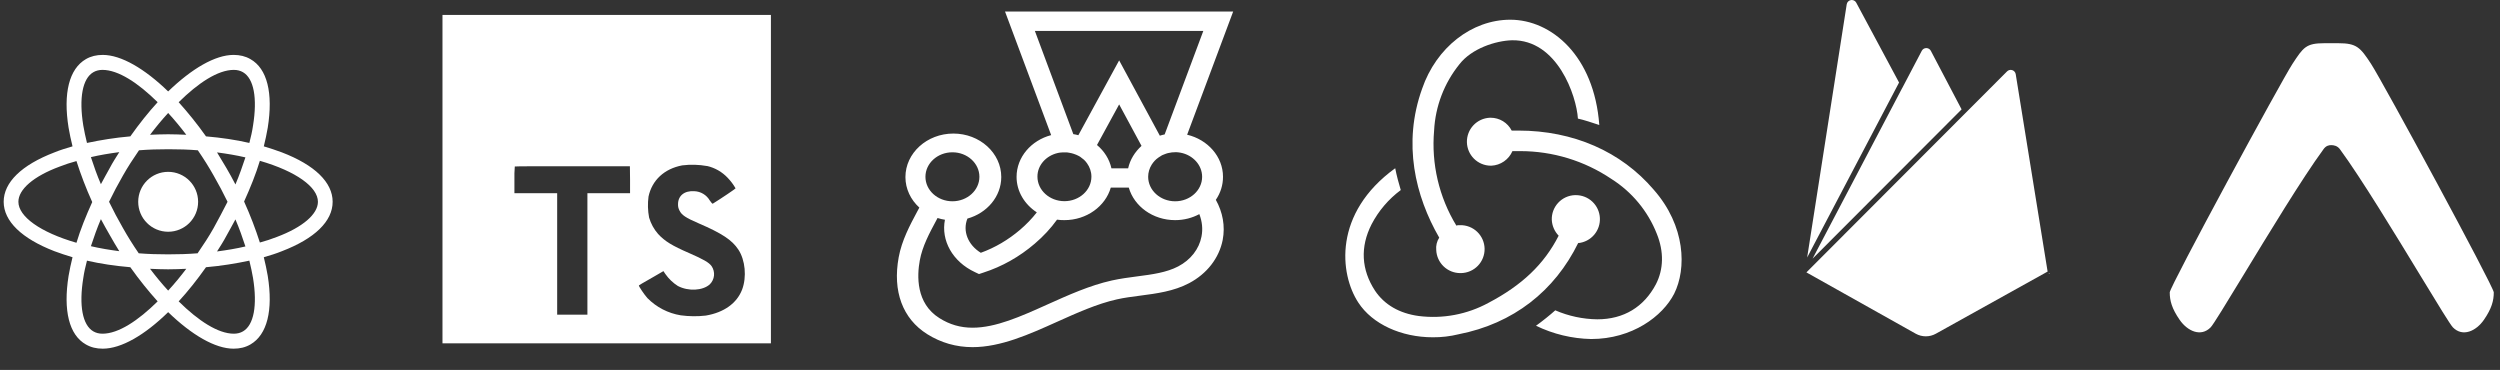<svg width="223" height="33" viewBox="0 0 223 33" fill="none" xmlns="http://www.w3.org/2000/svg">
<rect x="0" y="0" width="223" height="33" fill="#333333" stroke="none"/>
<path d="M15 20.672C16.476 20.672 17.672 19.476 17.672 18C17.672 16.524 16.476 15.328 15 15.328C13.524 15.328 12.328 16.524 12.328 18C12.328 19.476 13.524 20.672 15 20.672Z" fill="white"/>
<path d="M25.148 13.594C24.633 13.406 24.094 13.219 23.531 13.055C23.672 12.492 23.789 11.93 23.883 11.391C24.375 8.297 23.836 6.117 22.336 5.273C21.891 5.016 21.398 4.898 20.836 4.898C19.195 4.898 17.109 6.117 15 8.156C12.891 6.117 10.805 4.898 9.164 4.898C8.602 4.898 8.109 5.016 7.664 5.273C6.164 6.141 5.625 8.32 6.117 11.391C6.211 11.93 6.328 12.492 6.469 13.055C5.906 13.219 5.367 13.383 4.852 13.594C1.922 14.719 0.328 16.266 0.328 18C0.328 19.734 1.945 21.281 4.852 22.406C5.367 22.594 5.906 22.781 6.469 22.945C6.328 23.508 6.211 24.07 6.117 24.609C5.625 27.703 6.164 29.883 7.664 30.727C8.109 30.984 8.602 31.102 9.164 31.102C10.828 31.102 12.914 29.883 15 27.844C17.109 29.883 19.195 31.102 20.836 31.102C21.398 31.102 21.891 30.984 22.336 30.727C23.836 29.859 24.375 27.68 23.883 24.609C23.789 24.07 23.672 23.508 23.531 22.945C24.094 22.781 24.633 22.617 25.148 22.406C28.078 21.281 29.672 19.734 29.672 18C29.672 16.266 28.078 14.719 25.148 13.594ZM21.68 6.445C22.641 7.008 22.969 8.742 22.57 11.203C22.5 11.695 22.383 12.211 22.242 12.75C21.023 12.469 19.734 12.281 18.375 12.164C17.578 11.039 16.758 10.031 15.938 9.117C17.672 7.406 19.43 6.234 20.859 6.234C21.164 6.234 21.445 6.305 21.68 6.445ZM19.055 20.344C18.633 21.094 18.141 21.844 17.625 22.594C16.758 22.664 15.891 22.688 15 22.688C14.086 22.688 13.219 22.664 12.375 22.594C11.859 21.844 11.391 21.094 10.969 20.344C10.523 19.57 10.102 18.773 9.727 18C10.102 17.227 10.523 16.43 10.969 15.656C11.391 14.906 11.883 14.156 12.398 13.406C13.266 13.336 14.133 13.312 15.023 13.312C15.938 13.312 16.805 13.336 17.648 13.406C18.164 14.156 18.633 14.906 19.055 15.656C19.5 16.43 19.922 17.227 20.297 18C19.898 18.773 19.5 19.547 19.055 20.344ZM21 19.57C21.352 20.391 21.633 21.188 21.891 21.984C21.094 22.172 20.25 22.312 19.359 22.43C19.641 21.984 19.945 21.516 20.203 21.023C20.484 20.531 20.742 20.039 21 19.57ZM15 25.922C14.438 25.312 13.898 24.656 13.383 23.977C13.922 24 14.461 24.023 15 24.023C15.539 24.023 16.078 24 16.617 23.977C16.102 24.656 15.562 25.312 15 25.922ZM10.641 22.406C9.75 22.289 8.906 22.148 8.109 21.961C8.367 21.188 8.648 20.367 9 19.547C9.258 20.016 9.516 20.508 9.797 20.977C10.078 21.492 10.359 21.938 10.641 22.406ZM9 16.43C8.648 15.609 8.367 14.812 8.109 14.016C8.906 13.828 9.75 13.688 10.641 13.57C10.359 14.016 10.055 14.484 9.797 14.977C9.516 15.469 9.258 15.961 9 16.43ZM15 10.078C15.562 10.688 16.102 11.344 16.617 12.023C16.078 12 15.539 11.977 15 11.977C14.461 11.977 13.922 12 13.383 12.023C13.898 11.344 14.438 10.688 15 10.078ZM20.203 15L19.359 13.594C20.25 13.711 21.094 13.852 21.891 14.039C21.633 14.812 21.352 15.633 21 16.453C20.742 15.961 20.484 15.469 20.203 15ZM7.43 11.203C7.031 8.742 7.359 7.008 8.32 6.445C8.555 6.305 8.836 6.234 9.141 6.234C10.547 6.234 12.305 7.383 14.062 9.117C13.242 10.008 12.422 11.039 11.625 12.164C10.266 12.281 8.977 12.492 7.758 12.75C7.617 12.211 7.523 11.695 7.43 11.203ZM1.641 18C1.641 16.898 2.977 15.727 5.32 14.859C5.789 14.672 6.305 14.508 6.82 14.367C7.195 15.539 7.664 16.781 8.227 18.023C7.664 19.266 7.172 20.484 6.82 21.656C3.586 20.719 1.641 19.312 1.641 18ZM8.32 29.555C7.359 28.992 7.031 27.258 7.43 24.797C7.5 24.305 7.617 23.789 7.758 23.25C8.977 23.531 10.266 23.719 11.625 23.836C12.422 24.961 13.242 25.969 14.062 26.883C12.328 28.594 10.57 29.766 9.141 29.766C8.836 29.766 8.555 29.695 8.32 29.555ZM22.57 24.797C22.969 27.258 22.641 28.992 21.68 29.555C21.445 29.695 21.164 29.766 20.859 29.766C19.453 29.766 17.695 28.617 15.938 26.883C16.758 25.992 17.578 24.961 18.375 23.836C19.734 23.719 21.023 23.508 22.242 23.25C22.383 23.789 22.477 24.305 22.57 24.797ZM24.68 21.141C24.211 21.328 23.695 21.492 23.18 21.633C22.805 20.461 22.336 19.219 21.773 17.977C22.336 16.734 22.828 15.516 23.18 14.344C26.414 15.281 28.359 16.688 28.359 18C28.359 19.102 27 20.273 24.68 21.141Z" fill="white"/>
<g clip-path="url(#clip0_307_1301)">
<path d="M39.469 15.979V30.627H68.766V1.331H39.469V15.979ZM63.077 14.807C63.779 14.97 64.417 15.337 64.91 15.862C65.182 16.145 65.418 16.459 65.613 16.799C65.613 16.837 64.348 17.692 63.577 18.17C63.548 18.189 63.436 18.067 63.312 17.882C63.171 17.639 62.971 17.436 62.73 17.291C62.49 17.147 62.217 17.065 61.936 17.055C61.048 16.994 60.476 17.46 60.48 18.227C60.473 18.418 60.517 18.607 60.607 18.775C60.802 19.181 61.165 19.422 62.304 19.914C64.402 20.817 65.299 21.412 65.857 22.258C66.481 23.195 66.619 24.709 66.197 25.83C65.728 27.049 64.58 27.876 62.956 28.15C62.214 28.235 61.464 28.227 60.724 28.127C59.595 27.944 58.553 27.406 57.75 26.591C57.48 26.294 56.956 25.518 56.988 25.462C57.074 25.398 57.164 25.341 57.258 25.291L58.336 24.672L59.177 24.184L59.353 24.445C59.65 24.869 60.027 25.231 60.464 25.509C61.402 26.001 62.681 25.933 63.314 25.363C63.526 25.155 63.659 24.878 63.689 24.582C63.718 24.285 63.643 23.988 63.476 23.741C63.241 23.416 62.773 23.142 61.462 22.57C59.951 21.918 59.299 21.515 58.704 20.873C58.332 20.449 58.058 19.949 57.9 19.408C57.782 18.79 57.765 18.157 57.848 17.533C58.16 16.073 59.255 15.053 60.853 14.751C61.593 14.659 62.343 14.68 63.077 14.812V14.807ZM56.201 16.035V17.235H52.397V28.07H49.699V17.233H45.886V16.061C45.876 15.658 45.887 15.254 45.919 14.852C45.933 14.833 48.263 14.823 51.075 14.828H56.187L56.201 16.035Z" fill="white"/>
</g>
<g clip-path="url(#clip1_307_1301)">
<path d="M109.092 15.77C109.092 13.967 107.726 12.45 105.893 12.017L110 1.026H89.647L93.763 12.052C91.987 12.52 90.678 14.011 90.678 15.779C90.678 17.079 91.394 18.232 92.483 18.942C92.054 19.497 91.556 20.009 90.993 20.494C89.933 21.396 88.758 22.089 87.488 22.549C86.342 21.846 85.845 20.607 86.294 19.497C88.042 19.012 89.313 17.53 89.313 15.787C89.313 13.647 87.393 11.913 85.042 11.913C82.683 11.913 80.764 13.655 80.764 15.796C80.764 16.854 81.241 17.825 82.006 18.517C81.939 18.639 81.872 18.76 81.805 18.89C81.165 20.087 80.439 21.439 80.162 22.956C79.608 25.989 80.515 28.425 82.702 29.803C83.935 30.575 85.291 30.965 86.753 30.965C89.264 30.965 91.814 29.821 94.278 28.711C96.036 27.923 97.851 27.099 99.637 26.701C100.296 26.553 100.984 26.466 101.71 26.371C103.18 26.18 104.699 25.981 106.065 25.261C107.66 24.421 108.748 23.016 109.064 21.404C109.302 20.165 109.064 18.917 108.452 17.825C108.87 17.221 109.094 16.504 109.092 15.77ZM107.23 15.77C107.23 16.975 106.151 17.955 104.823 17.955C103.496 17.955 102.416 16.975 102.416 15.77C102.416 15.38 102.531 15.008 102.731 14.687C102.807 14.565 102.904 14.444 102.998 14.34C103.099 14.233 103.211 14.137 103.333 14.054L103.343 14.045C103.419 13.993 103.505 13.941 103.591 13.89C103.591 13.89 103.6 13.89 103.6 13.88C103.639 13.863 103.677 13.837 103.716 13.82C103.725 13.82 103.734 13.811 103.744 13.811C103.782 13.794 103.83 13.777 103.877 13.759C103.923 13.744 103.967 13.726 104.011 13.707C104.021 13.707 104.03 13.698 104.04 13.698C104.078 13.69 104.116 13.672 104.154 13.664C104.164 13.664 104.183 13.655 104.193 13.655C104.24 13.647 104.279 13.638 104.326 13.629H104.336L104.479 13.603C104.489 13.603 104.507 13.603 104.517 13.595C104.556 13.595 104.594 13.586 104.632 13.586H104.68C104.727 13.586 104.776 13.577 104.832 13.577H104.957C104.994 13.577 105.024 13.577 105.061 13.586H105.081C105.157 13.595 105.233 13.603 105.31 13.62C106.399 13.828 107.23 14.713 107.23 15.77ZM92.311 2.76H107.335L103.887 11.991C103.744 12.017 103.6 12.06 103.457 12.103L99.828 5.386L96.189 12.06C96.045 12.017 95.892 11.991 95.74 11.965L92.311 2.76ZM99.14 15.015C98.959 14.201 98.5 13.473 97.851 12.935L99.828 9.313L101.824 13.013C101.232 13.551 100.802 14.236 100.63 15.015H99.14ZM94.355 13.647C94.403 13.637 94.441 13.629 94.489 13.62H94.517C94.555 13.612 94.594 13.612 94.632 13.603H94.67C94.709 13.603 94.737 13.595 94.775 13.595H95.148C95.186 13.595 95.215 13.603 95.243 13.603C95.262 13.603 95.272 13.603 95.291 13.612C95.329 13.62 95.358 13.62 95.396 13.629C95.405 13.629 95.415 13.629 95.434 13.638C95.482 13.647 95.53 13.655 95.568 13.664H95.577C95.616 13.672 95.654 13.681 95.692 13.698C95.702 13.698 95.711 13.707 95.73 13.707C95.759 13.715 95.797 13.725 95.825 13.742C95.835 13.742 95.845 13.75 95.855 13.75C95.892 13.768 95.931 13.777 95.969 13.794H95.978C96.026 13.811 96.064 13.828 96.103 13.855H96.112C96.15 13.872 96.189 13.898 96.227 13.915C96.237 13.915 96.237 13.924 96.246 13.924C96.284 13.941 96.313 13.967 96.351 13.985L96.361 13.993C96.475 14.071 96.581 14.158 96.685 14.245L96.695 14.253C96.79 14.348 96.886 14.452 96.963 14.565C97.211 14.912 97.354 15.319 97.354 15.761C97.354 16.966 96.275 17.945 94.947 17.945C93.62 17.945 92.54 16.966 92.54 15.761C92.531 14.747 93.304 13.889 94.355 13.647ZM84.956 13.585C86.284 13.585 87.363 14.565 87.363 15.77C87.363 16.975 86.284 17.954 84.956 17.954C83.629 17.954 82.549 16.975 82.549 15.77C82.549 14.565 83.629 13.585 84.956 13.585ZM107.173 21.101C106.963 22.21 106.207 23.181 105.1 23.761C104.059 24.308 102.779 24.481 101.432 24.654C100.697 24.749 99.923 24.854 99.178 25.018C97.192 25.461 95.282 26.328 93.429 27.159C91.06 28.226 88.824 29.231 86.753 29.231C85.673 29.231 84.708 28.954 83.792 28.373C81.691 27.056 81.795 24.585 82.044 23.233C82.273 21.967 82.913 20.78 83.524 19.644C83.562 19.575 83.591 19.514 83.629 19.445C83.839 19.514 84.059 19.567 84.288 19.601C83.925 21.439 84.956 23.337 86.962 24.273L87.326 24.446L87.717 24.316C89.388 23.779 90.936 22.904 92.302 21.733C93.075 21.074 93.734 20.364 94.288 19.592C94.508 19.627 94.728 19.636 94.947 19.636C96.934 19.636 98.605 18.396 99.083 16.732H100.687C101.165 18.405 102.836 19.636 104.823 19.636C105.616 19.636 106.351 19.437 106.981 19.099C107.23 19.749 107.306 20.424 107.173 21.101Z" fill="white"/>
</g>
<g clip-path="url(#clip2_307_1301)">
<path d="M140.787 21.651C138.678 25.963 134.984 28.865 130.097 29.819C129.348 30.002 128.579 30.092 127.807 30.086C124.995 30.086 122.417 28.914 121.165 26.994C119.485 24.437 118.913 19.016 124.453 15.006C124.566 15.618 124.796 16.457 124.948 16.954C123.86 17.762 122.97 18.806 122.344 20.008C121.313 22.033 121.428 24.055 122.649 25.926C123.493 27.187 124.828 27.953 126.546 28.187C128.692 28.459 130.869 28.049 132.769 27.015C135.748 25.45 137.733 23.58 139.032 21.023C138.664 20.643 138.447 20.144 138.42 19.616C138.4 19.05 138.606 18.5 138.992 18.086C139.377 17.671 139.912 17.427 140.478 17.406H140.557C141.108 17.403 141.638 17.612 142.039 17.99C142.439 18.367 142.679 18.884 142.709 19.433C142.74 19.983 142.557 20.523 142.2 20.942C141.843 21.36 141.339 21.626 140.792 21.683L140.787 21.651ZM147.507 16.916C150.368 20.16 150.446 23.978 149.339 26.193C148.308 28.215 145.589 30.241 141.933 30.241C140.226 30.206 138.547 29.802 137.011 29.057C137.548 28.675 138.31 28.063 138.729 27.681C139.914 28.194 141.188 28.467 142.479 28.483C144.846 28.483 146.639 27.377 147.708 25.354C148.395 24.018 148.435 22.452 147.785 20.849C146.989 18.832 145.571 17.121 143.738 15.962C141.332 14.341 138.497 13.476 135.596 13.48H134.909C134.749 13.85 134.488 14.168 134.157 14.397C133.826 14.627 133.437 14.759 133.034 14.779H132.961C132.404 14.772 131.872 14.548 131.478 14.155C131.083 13.762 130.857 13.231 130.848 12.674C130.839 12.117 131.047 11.579 131.429 11.173C131.81 10.768 132.335 10.527 132.891 10.502H132.968C133.356 10.502 133.736 10.609 134.067 10.811C134.398 11.013 134.666 11.303 134.843 11.648H135.455C140.33 11.648 144.61 13.518 147.507 16.916ZM128.112 22.307C128.072 21.918 128.166 21.526 128.379 21.198C126.242 17.495 125.098 12.801 126.853 7.914C128.112 4.241 131.281 1.759 134.717 1.759C138.382 1.759 142.2 4.968 142.657 11.151C142.085 10.961 141.251 10.682 140.75 10.579C140.625 8.556 138.917 3.517 134.869 3.592C133.418 3.632 131.281 4.319 130.182 5.73C128.822 7.414 128.031 9.486 127.922 11.648C127.665 14.612 128.36 17.581 129.907 20.123C129.993 20.091 130.084 20.079 130.175 20.085H130.25C130.816 20.075 131.364 20.29 131.772 20.684C132.18 21.077 132.415 21.617 132.426 22.184C132.436 22.751 132.221 23.299 131.827 23.707C131.433 24.115 130.894 24.35 130.327 24.36H130.25C129.696 24.358 129.166 24.143 128.767 23.759C128.369 23.375 128.134 22.852 128.112 22.3V22.307Z" fill="white"/>
</g>
<g clip-path="url(#clip3_307_1301)">
<path d="M165.173 1.91034e-05C165.149 0 165.125 0.002 165.101 0.007C165.007 0.022 164.92 0.067 164.853 0.135C164.786 0.203 164.742 0.29 164.727 0.384L161.198 22.969L163.521 18.547L169.396 7.362L165.578 0.241L165.578 0.24C165.539 0.167 165.48 0.106 165.409 0.064C165.338 0.021 165.256 -0.001 165.173 1.91034e-05ZM171.826 4.288C171.657 4.288 171.503 4.38 171.424 4.53L169.676 7.859L169.674 7.856L161.682 23.072L164.201 20.548L172.278 12.458L174.974 9.757L172.229 4.53C172.19 4.457 172.132 4.396 172.062 4.353C171.991 4.31 171.909 4.288 171.826 4.288ZM179.367 6.233C179.326 6.232 179.285 6.236 179.246 6.246C179.164 6.266 179.09 6.307 179.032 6.366L175.558 9.845L172.615 12.794L161.132 24.297L170.885 29.767H170.885C171.159 29.92 171.468 30 171.782 30C172.096 30 172.405 29.92 172.679 29.767L182.647 24.224L179.801 6.61V6.612C179.787 6.53 179.751 6.453 179.696 6.39C179.641 6.327 179.57 6.28 179.491 6.255C179.451 6.242 179.409 6.235 179.367 6.233ZM182.868 24.374L182.728 24.385L182.786 24.42L182.868 24.374Z" fill="white"/>
</g>
<path d="M207.237 13.336C207.475 12.99 207.734 12.946 207.944 12.946C208.154 12.946 208.502 12.99 208.74 13.336C210.602 15.874 213.677 20.93 215.946 24.661C217.426 27.093 218.562 28.961 218.796 29.199C219.671 30.091 220.871 29.535 221.569 28.523C222.255 27.526 222.445 26.826 222.445 26.08C222.445 25.571 212.497 7.221 211.496 5.694C210.534 4.225 210.219 3.854 208.571 3.854H207.336C205.692 3.854 205.455 4.225 204.491 5.694C203.49 7.221 193.541 25.571 193.541 26.079C193.541 26.826 193.732 27.526 194.42 28.523C195.117 29.535 196.317 30.091 197.192 29.198C197.425 28.96 198.561 27.093 200.041 24.66C202.31 20.93 205.375 15.874 207.239 13.335L207.237 13.336Z" fill="white"/>
<defs>
<clipPath id="clip0_307_1301">
<rect width="30" height="30" fill="white" transform="translate(39 1)"/>
</clipPath>
<clipPath id="clip1_307_1301">
<rect width="30" height="30" fill="white" transform="translate(80 1)"/>
</clipPath>
<clipPath id="clip2_307_1301">
<rect width="30" height="30" fill="white" transform="translate(120 1)"/>
</clipPath>
<clipPath id="clip3_307_1301">
<rect width="30" height="30" fill="white" transform="translate(157)"/>
</clipPath>
</defs>
</svg>
